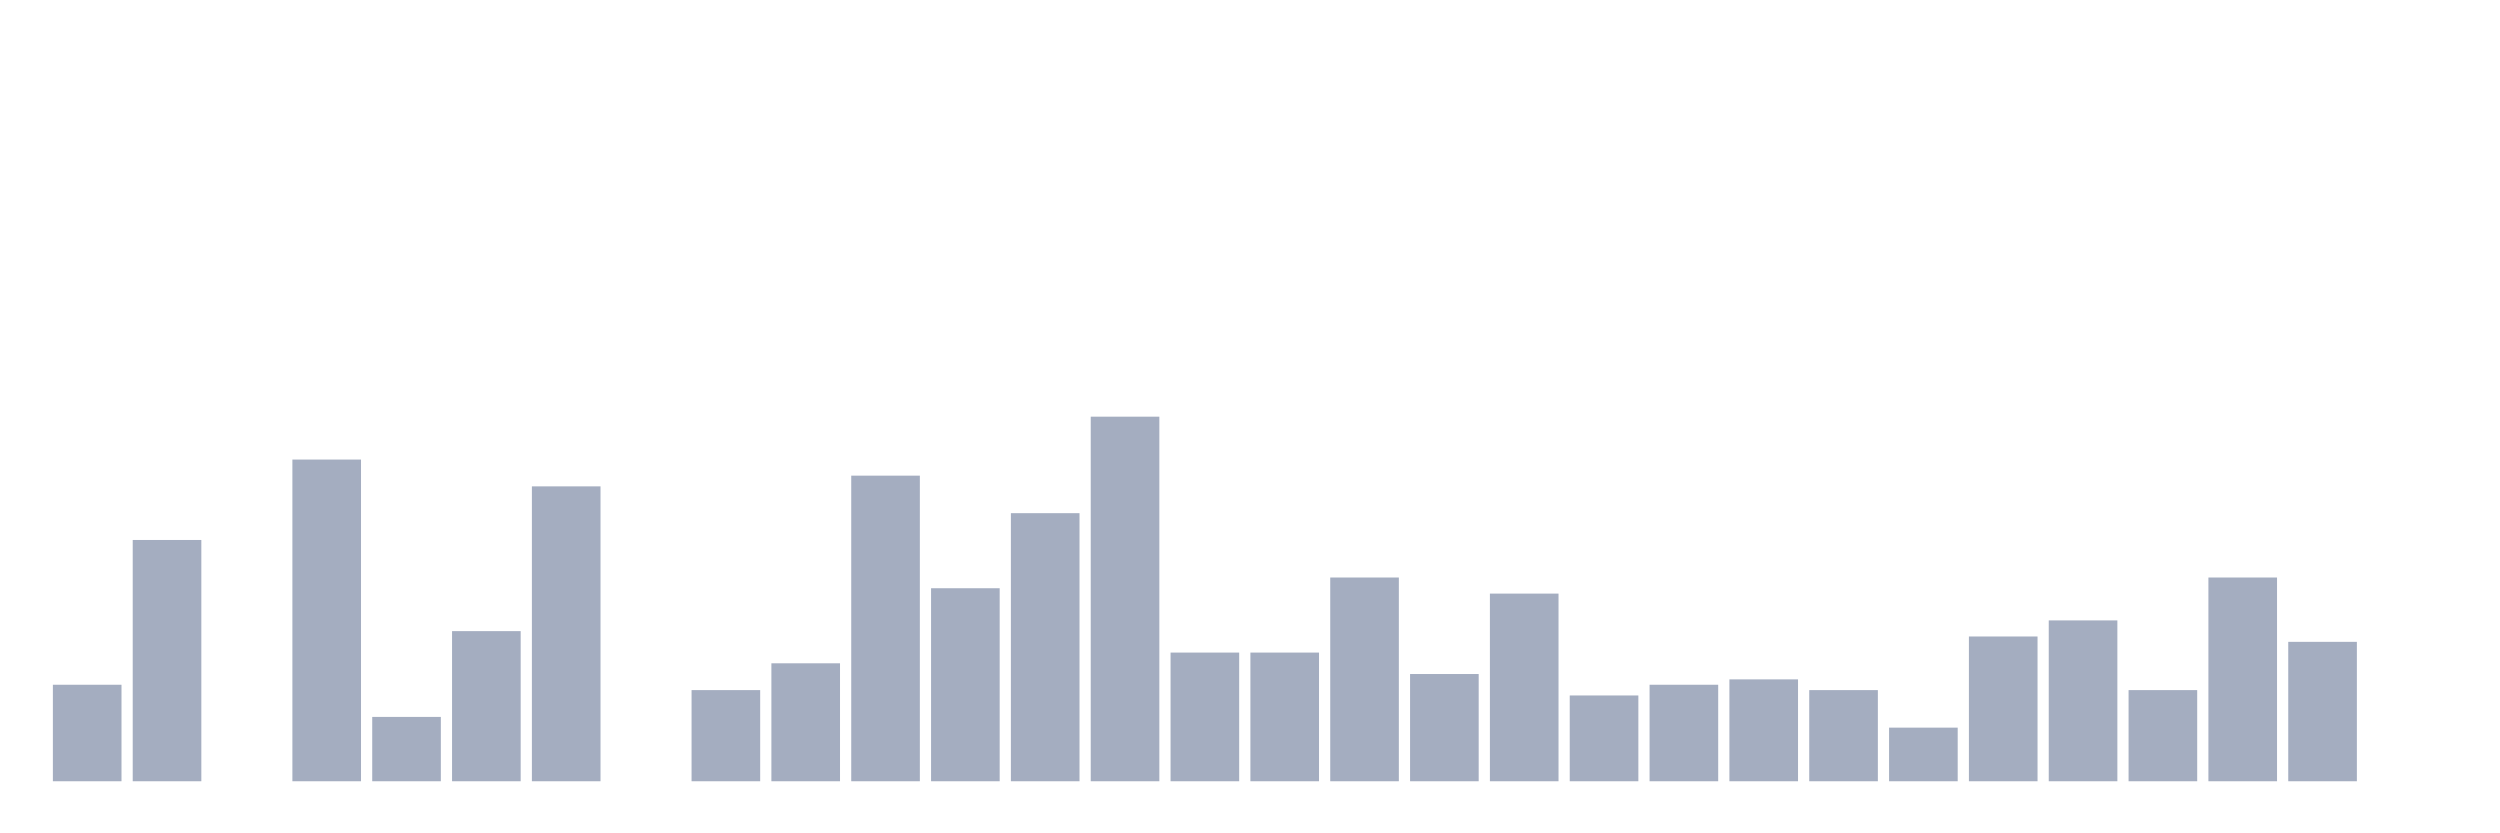 <svg xmlns="http://www.w3.org/2000/svg" viewBox="0 0 480 160"><g transform="translate(10,10)"><rect class="bar" x="0.153" width="13.175" y="121.471" height="18.529" fill="rgb(164,173,192)"></rect><rect class="bar" x="15.482" width="13.175" y="93.676" height="46.324" fill="rgb(164,173,192)"></rect><rect class="bar" x="30.81" width="13.175" y="140" height="0" fill="rgb(164,173,192)"></rect><rect class="bar" x="46.138" width="13.175" y="78.235" height="61.765" fill="rgb(164,173,192)"></rect><rect class="bar" x="61.466" width="13.175" y="127.647" height="12.353" fill="rgb(164,173,192)"></rect><rect class="bar" x="76.794" width="13.175" y="111.176" height="28.824" fill="rgb(164,173,192)"></rect><rect class="bar" x="92.123" width="13.175" y="83.382" height="56.618" fill="rgb(164,173,192)"></rect><rect class="bar" x="107.451" width="13.175" y="140" height="0" fill="rgb(164,173,192)"></rect><rect class="bar" x="122.779" width="13.175" y="122.5" height="17.5" fill="rgb(164,173,192)"></rect><rect class="bar" x="138.107" width="13.175" y="117.353" height="22.647" fill="rgb(164,173,192)"></rect><rect class="bar" x="153.436" width="13.175" y="81.324" height="58.676" fill="rgb(164,173,192)"></rect><rect class="bar" x="168.764" width="13.175" y="102.941" height="37.059" fill="rgb(164,173,192)"></rect><rect class="bar" x="184.092" width="13.175" y="88.529" height="51.471" fill="rgb(164,173,192)"></rect><rect class="bar" x="199.42" width="13.175" y="70" height="70" fill="rgb(164,173,192)"></rect><rect class="bar" x="214.748" width="13.175" y="115.294" height="24.706" fill="rgb(164,173,192)"></rect><rect class="bar" x="230.077" width="13.175" y="115.294" height="24.706" fill="rgb(164,173,192)"></rect><rect class="bar" x="245.405" width="13.175" y="100.882" height="39.118" fill="rgb(164,173,192)"></rect><rect class="bar" x="260.733" width="13.175" y="119.412" height="20.588" fill="rgb(164,173,192)"></rect><rect class="bar" x="276.061" width="13.175" y="103.971" height="36.029" fill="rgb(164,173,192)"></rect><rect class="bar" x="291.39" width="13.175" y="123.529" height="16.471" fill="rgb(164,173,192)"></rect><rect class="bar" x="306.718" width="13.175" y="121.471" height="18.529" fill="rgb(164,173,192)"></rect><rect class="bar" x="322.046" width="13.175" y="120.441" height="19.559" fill="rgb(164,173,192)"></rect><rect class="bar" x="337.374" width="13.175" y="122.5" height="17.5" fill="rgb(164,173,192)"></rect><rect class="bar" x="352.702" width="13.175" y="129.706" height="10.294" fill="rgb(164,173,192)"></rect><rect class="bar" x="368.031" width="13.175" y="112.206" height="27.794" fill="rgb(164,173,192)"></rect><rect class="bar" x="383.359" width="13.175" y="109.118" height="30.882" fill="rgb(164,173,192)"></rect><rect class="bar" x="398.687" width="13.175" y="122.5" height="17.5" fill="rgb(164,173,192)"></rect><rect class="bar" x="414.015" width="13.175" y="100.882" height="39.118" fill="rgb(164,173,192)"></rect><rect class="bar" x="429.344" width="13.175" y="113.235" height="26.765" fill="rgb(164,173,192)"></rect><rect class="bar" x="444.672" width="13.175" y="140" height="0" fill="rgb(164,173,192)"></rect></g></svg>